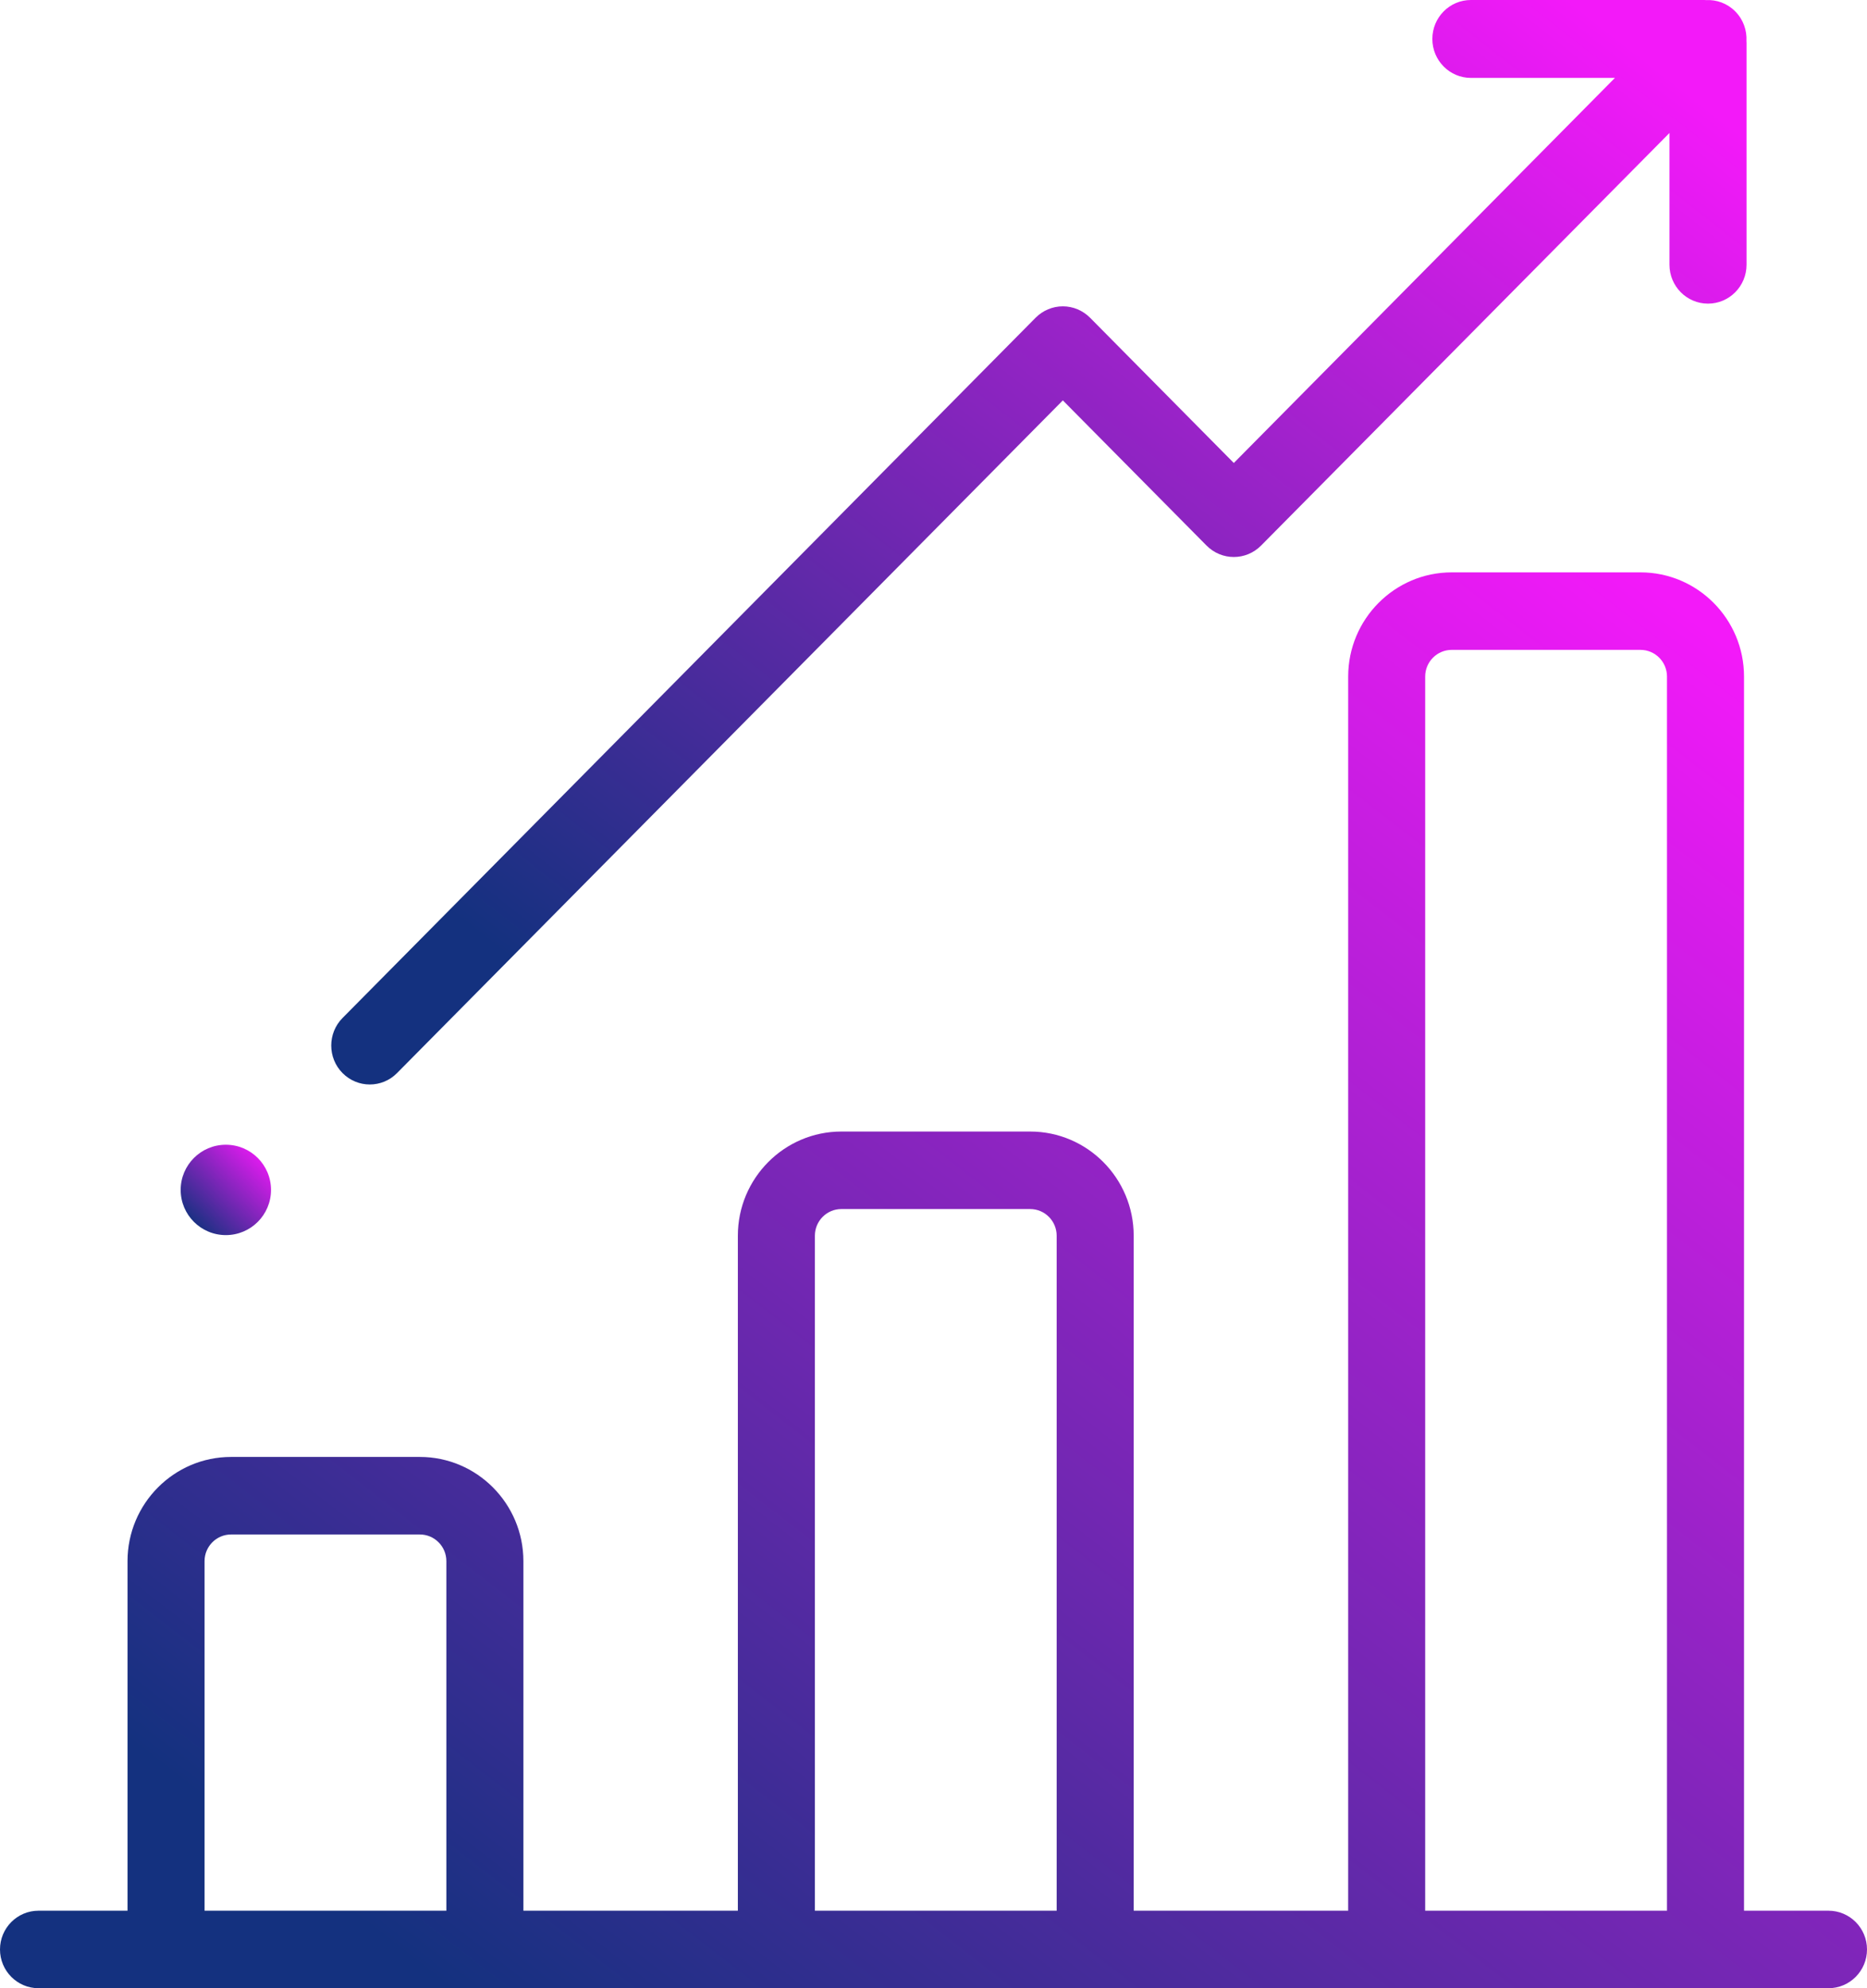 <svg width="62" height="66" viewBox="0 0 62 66" fill="none" xmlns="http://www.w3.org/2000/svg">
<path fill-rule="evenodd" clip-rule="evenodd" d="M60.721 63.427H57.916V22.458C57.916 20.551 56.374 19 54.478 19H48.209C46.313 19 44.771 20.552 44.771 22.458V63.427H37.648V41.02C37.648 39.113 36.106 37.562 34.211 37.562H27.941C26.045 37.562 24.503 39.114 24.503 41.02V63.427H17.381V51.823C17.381 49.916 15.838 48.364 13.943 48.364H7.673C5.777 48.364 4.235 49.916 4.235 51.823V63.427H1.279C0.573 63.427 0 64.003 0 64.713C0 65.424 0.573 66 1.279 66H60.721C61.427 66 62 65.424 62 64.713C62 64.003 61.427 63.427 60.721 63.427ZM14.823 63.427H6.793V51.823C6.793 51.335 7.188 50.938 7.673 50.938H13.943C14.428 50.938 14.823 51.335 14.823 51.823V63.427ZM35.09 63.427H27.061V41.02C27.061 40.532 27.455 40.135 27.941 40.135H34.21C34.696 40.135 35.09 40.532 35.09 41.02V63.427ZM55.358 63.427H47.328V22.458C47.328 21.97 47.723 21.573 48.209 21.573H54.478C54.964 21.573 55.358 21.97 55.358 22.458V63.427Z" fill="url(#paint0_linear_4042_2510)"/>
<path fill-rule="evenodd" clip-rule="evenodd" d="M57.997 1.36C58.015 1.007 57.892 0.648 57.625 0.379C57.358 0.109 57.003 -0.015 56.654 0.003C56.633 0.002 56.613 0 56.592 0H48.846C48.139 0 47.566 0.579 47.566 1.293C47.566 2.007 48.139 2.586 48.846 2.586H53.629L40.973 15.369L36.2 10.548C35.96 10.306 35.634 10.169 35.295 10.169C34.955 10.169 34.63 10.306 34.39 10.548L11.375 33.793C10.875 34.298 10.875 35.117 11.375 35.621C11.625 35.874 11.953 36 12.28 36C12.608 36 12.936 35.874 13.185 35.621L35.295 13.291L40.068 18.111C40.568 18.616 41.378 18.616 41.878 18.111L55.44 4.415V8.786C55.44 9.501 56.013 10.079 56.72 10.079C57.427 10.079 58 9.501 58 8.786V1.422C58 1.401 57.998 1.381 57.997 1.36Z" fill="url(#paint1_linear_4042_2510)"/>
<circle cx="7.5" cy="39.5" r="1.5" fill="url(#paint2_linear_4042_2510)"/>
<defs>
<linearGradient id="paint0_linear_4042_2510" x1="28.176" y1="76.306" x2="65.696" y2="27.849" gradientUnits="userSpaceOnUse">
<stop stop-color="#14317F"/>
<stop offset="1" stop-color="#F319F9"/>
</linearGradient>
<linearGradient id="paint1_linear_4042_2510" x1="32.359" y1="43.894" x2="61.171" y2="7.067" gradientUnits="userSpaceOnUse">
<stop stop-color="#14317F"/>
<stop offset="1" stop-color="#F319F9"/>
</linearGradient>
<linearGradient id="paint2_linear_4042_2510" x1="7.363" y1="41.658" x2="9.836" y2="39.237" gradientUnits="userSpaceOnUse">
<stop stop-color="#14317F"/>
<stop offset="1" stop-color="#F319F9"/>
</linearGradient>
</defs>
</svg>
